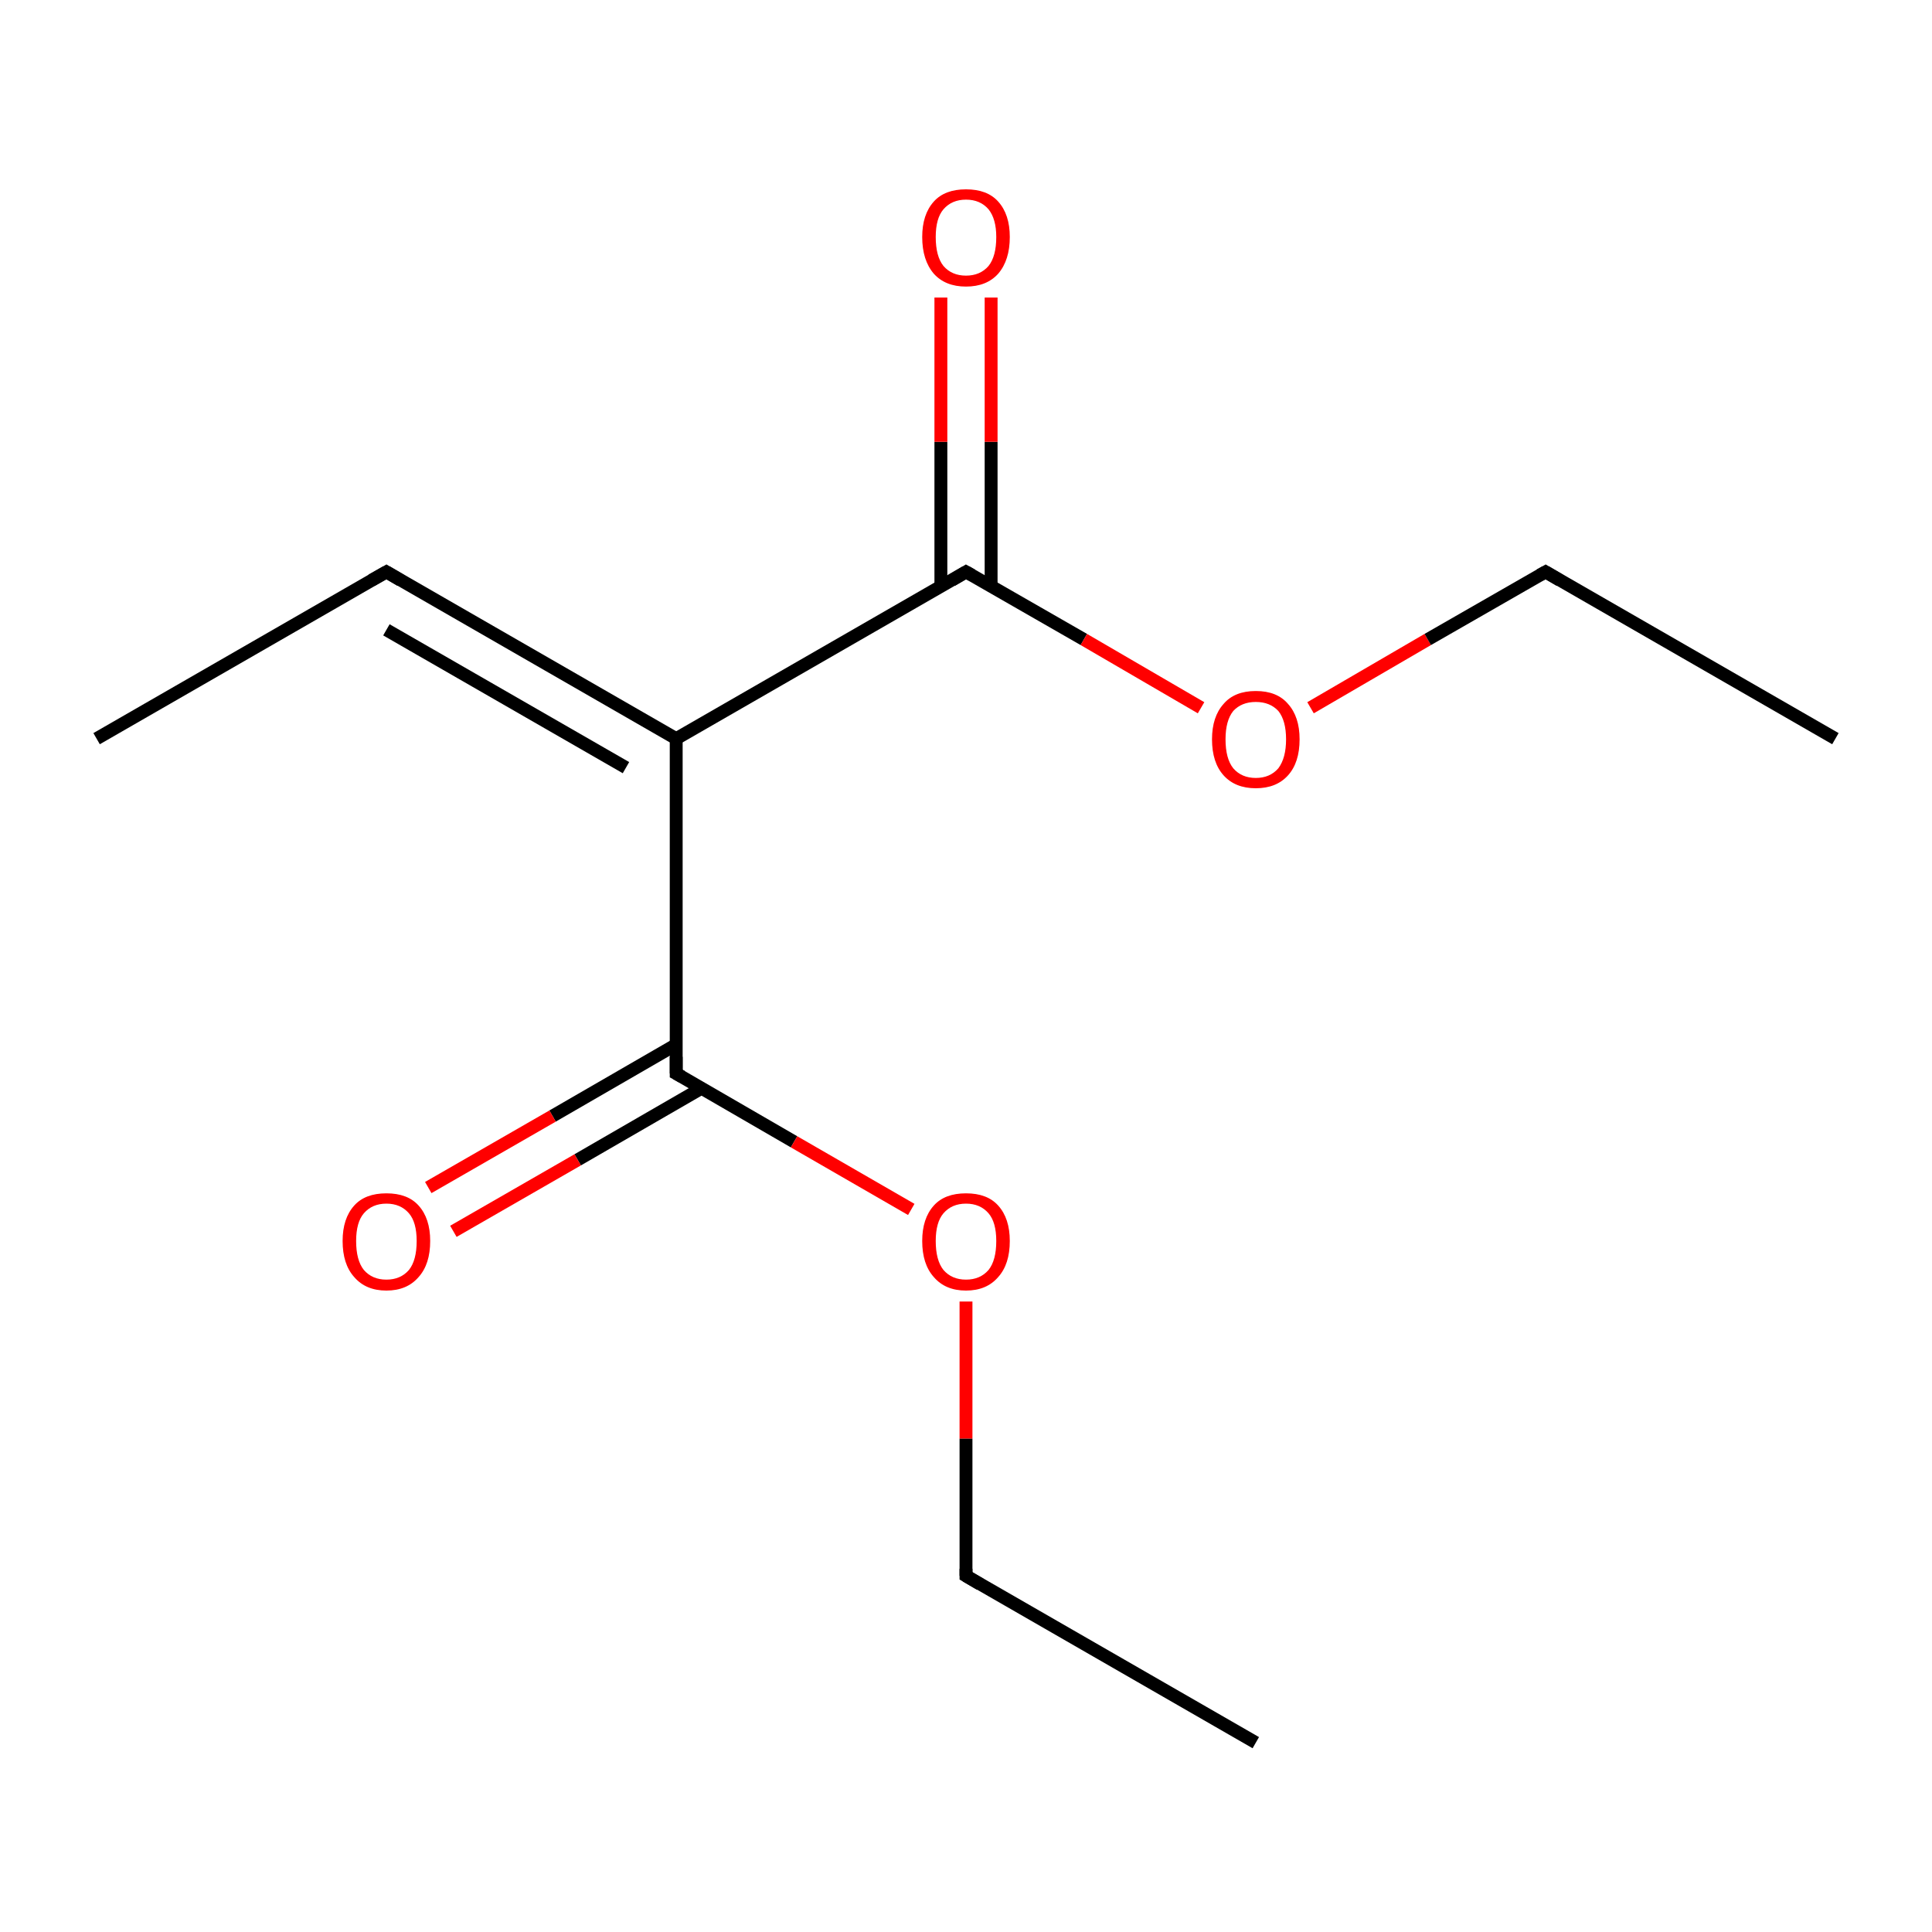 <?xml version='1.0' encoding='iso-8859-1'?>
<svg version='1.1' baseProfile='full'
              xmlns='http://www.w3.org/2000/svg'
                      xmlns:rdkit='http://www.rdkit.org/xml'
                      xmlns:xlink='http://www.w3.org/1999/xlink'
                  xml:space='preserve'
width='300px' height='300px' viewBox='0 0 300 300'>
<!-- END OF HEADER -->
<rect style='opacity:1.0;fill:#FFFFFF;stroke:none' width='300.0' height='300.0' x='0.0' y='0.0'> </rect>
<path class='bond-0 atom-0 atom-1' d='M 15.0,114.7 L 60.0,88.8' style='fill:none;fill-rule:evenodd;stroke:#000000;stroke-width:2.0px;stroke-linecap:butt;stroke-linejoin:miter;stroke-opacity:1' />
<path class='bond-1 atom-1 atom-2' d='M 60.0,88.8 L 105.0,114.7' style='fill:none;fill-rule:evenodd;stroke:#000000;stroke-width:2.0px;stroke-linecap:butt;stroke-linejoin:miter;stroke-opacity:1' />
<path class='bond-1 atom-1 atom-2' d='M 60.0,97.8 L 97.2,119.2' style='fill:none;fill-rule:evenodd;stroke:#000000;stroke-width:2.0px;stroke-linecap:butt;stroke-linejoin:miter;stroke-opacity:1' />
<path class='bond-2 atom-2 atom-3' d='M 105.0,114.7 L 150.0,88.8' style='fill:none;fill-rule:evenodd;stroke:#000000;stroke-width:2.0px;stroke-linecap:butt;stroke-linejoin:miter;stroke-opacity:1' />
<path class='bond-3 atom-3 atom-4' d='M 153.9,91.0 L 153.9,68.6' style='fill:none;fill-rule:evenodd;stroke:#000000;stroke-width:2.0px;stroke-linecap:butt;stroke-linejoin:miter;stroke-opacity:1' />
<path class='bond-3 atom-3 atom-4' d='M 153.9,68.6 L 153.9,46.2' style='fill:none;fill-rule:evenodd;stroke:#FF0000;stroke-width:2.0px;stroke-linecap:butt;stroke-linejoin:miter;stroke-opacity:1' />
<path class='bond-3 atom-3 atom-4' d='M 146.1,91.0 L 146.1,68.6' style='fill:none;fill-rule:evenodd;stroke:#000000;stroke-width:2.0px;stroke-linecap:butt;stroke-linejoin:miter;stroke-opacity:1' />
<path class='bond-3 atom-3 atom-4' d='M 146.1,68.6 L 146.1,46.2' style='fill:none;fill-rule:evenodd;stroke:#FF0000;stroke-width:2.0px;stroke-linecap:butt;stroke-linejoin:miter;stroke-opacity:1' />
<path class='bond-4 atom-3 atom-5' d='M 150.0,88.8 L 168.3,99.3' style='fill:none;fill-rule:evenodd;stroke:#000000;stroke-width:2.0px;stroke-linecap:butt;stroke-linejoin:miter;stroke-opacity:1' />
<path class='bond-4 atom-3 atom-5' d='M 168.3,99.3 L 186.5,109.9' style='fill:none;fill-rule:evenodd;stroke:#FF0000;stroke-width:2.0px;stroke-linecap:butt;stroke-linejoin:miter;stroke-opacity:1' />
<path class='bond-5 atom-5 atom-6' d='M 203.5,109.9 L 221.7,99.3' style='fill:none;fill-rule:evenodd;stroke:#FF0000;stroke-width:2.0px;stroke-linecap:butt;stroke-linejoin:miter;stroke-opacity:1' />
<path class='bond-5 atom-5 atom-6' d='M 221.7,99.3 L 240.0,88.8' style='fill:none;fill-rule:evenodd;stroke:#000000;stroke-width:2.0px;stroke-linecap:butt;stroke-linejoin:miter;stroke-opacity:1' />
<path class='bond-6 atom-6 atom-7' d='M 240.0,88.8 L 285.0,114.7' style='fill:none;fill-rule:evenodd;stroke:#000000;stroke-width:2.0px;stroke-linecap:butt;stroke-linejoin:miter;stroke-opacity:1' />
<path class='bond-7 atom-2 atom-8' d='M 105.0,114.7 L 105.0,166.7' style='fill:none;fill-rule:evenodd;stroke:#000000;stroke-width:2.0px;stroke-linecap:butt;stroke-linejoin:miter;stroke-opacity:1' />
<path class='bond-8 atom-8 atom-9' d='M 105.0,162.2 L 85.8,173.3' style='fill:none;fill-rule:evenodd;stroke:#000000;stroke-width:2.0px;stroke-linecap:butt;stroke-linejoin:miter;stroke-opacity:1' />
<path class='bond-8 atom-8 atom-9' d='M 85.8,173.3 L 66.5,184.4' style='fill:none;fill-rule:evenodd;stroke:#FF0000;stroke-width:2.0px;stroke-linecap:butt;stroke-linejoin:miter;stroke-opacity:1' />
<path class='bond-8 atom-8 atom-9' d='M 108.9,169.0 L 89.7,180.1' style='fill:none;fill-rule:evenodd;stroke:#000000;stroke-width:2.0px;stroke-linecap:butt;stroke-linejoin:miter;stroke-opacity:1' />
<path class='bond-8 atom-8 atom-9' d='M 89.7,180.1 L 70.4,191.2' style='fill:none;fill-rule:evenodd;stroke:#FF0000;stroke-width:2.0px;stroke-linecap:butt;stroke-linejoin:miter;stroke-opacity:1' />
<path class='bond-9 atom-8 atom-10' d='M 105.0,166.7 L 123.3,177.3' style='fill:none;fill-rule:evenodd;stroke:#000000;stroke-width:2.0px;stroke-linecap:butt;stroke-linejoin:miter;stroke-opacity:1' />
<path class='bond-9 atom-8 atom-10' d='M 123.3,177.3 L 141.5,187.8' style='fill:none;fill-rule:evenodd;stroke:#FF0000;stroke-width:2.0px;stroke-linecap:butt;stroke-linejoin:miter;stroke-opacity:1' />
<path class='bond-10 atom-10 atom-11' d='M 150.0,202.1 L 150.0,223.4' style='fill:none;fill-rule:evenodd;stroke:#FF0000;stroke-width:2.0px;stroke-linecap:butt;stroke-linejoin:miter;stroke-opacity:1' />
<path class='bond-10 atom-10 atom-11' d='M 150.0,223.4 L 150.0,244.7' style='fill:none;fill-rule:evenodd;stroke:#000000;stroke-width:2.0px;stroke-linecap:butt;stroke-linejoin:miter;stroke-opacity:1' />
<path class='bond-11 atom-11 atom-12' d='M 150.0,244.7 L 195.0,270.6' style='fill:none;fill-rule:evenodd;stroke:#000000;stroke-width:2.0px;stroke-linecap:butt;stroke-linejoin:miter;stroke-opacity:1' />
<path d='M 57.7,90.1 L 60.0,88.8 L 62.2,90.1' style='fill:none;stroke:#000000;stroke-width:2.0px;stroke-linecap:butt;stroke-linejoin:miter;stroke-miterlimit:10;stroke-opacity:1;' />
<path d='M 147.8,90.1 L 150.0,88.8 L 150.9,89.3' style='fill:none;stroke:#000000;stroke-width:2.0px;stroke-linecap:butt;stroke-linejoin:miter;stroke-miterlimit:10;stroke-opacity:1;' />
<path d='M 239.1,89.3 L 240.0,88.8 L 242.2,90.1' style='fill:none;stroke:#000000;stroke-width:2.0px;stroke-linecap:butt;stroke-linejoin:miter;stroke-miterlimit:10;stroke-opacity:1;' />
<path d='M 105.0,164.1 L 105.0,166.7 L 105.9,167.2' style='fill:none;stroke:#000000;stroke-width:2.0px;stroke-linecap:butt;stroke-linejoin:miter;stroke-miterlimit:10;stroke-opacity:1;' />
<path d='M 150.0,243.6 L 150.0,244.7 L 152.2,246.0' style='fill:none;stroke:#000000;stroke-width:2.0px;stroke-linecap:butt;stroke-linejoin:miter;stroke-miterlimit:10;stroke-opacity:1;' />
<path class='atom-4' d='M 143.2 36.8
Q 143.2 33.3, 145.0 31.3
Q 146.7 29.4, 150.0 29.4
Q 153.3 29.4, 155.0 31.3
Q 156.8 33.3, 156.8 36.8
Q 156.8 40.4, 155.0 42.5
Q 153.2 44.5, 150.0 44.5
Q 146.8 44.5, 145.0 42.5
Q 143.2 40.4, 143.2 36.8
M 150.0 42.8
Q 152.2 42.8, 153.5 41.3
Q 154.7 39.8, 154.7 36.8
Q 154.7 34.0, 153.5 32.5
Q 152.2 31.0, 150.0 31.0
Q 147.8 31.0, 146.5 32.5
Q 145.3 33.9, 145.3 36.8
Q 145.3 39.8, 146.5 41.3
Q 147.8 42.8, 150.0 42.8
' fill='#FF0000'/>
<path class='atom-5' d='M 188.2 114.8
Q 188.2 111.3, 190.0 109.3
Q 191.7 107.3, 195.0 107.3
Q 198.3 107.3, 200.0 109.3
Q 201.8 111.3, 201.8 114.8
Q 201.8 118.4, 200.0 120.4
Q 198.2 122.4, 195.0 122.4
Q 191.8 122.4, 190.0 120.4
Q 188.2 118.4, 188.2 114.8
M 195.0 120.8
Q 197.2 120.8, 198.5 119.3
Q 199.7 117.7, 199.7 114.8
Q 199.7 111.9, 198.5 110.4
Q 197.2 109.0, 195.0 109.0
Q 192.8 109.0, 191.5 110.4
Q 190.3 111.9, 190.3 114.8
Q 190.3 117.8, 191.5 119.3
Q 192.8 120.8, 195.0 120.8
' fill='#FF0000'/>
<path class='atom-9' d='M 53.2 192.7
Q 53.2 189.2, 55.0 187.2
Q 56.7 185.3, 60.0 185.3
Q 63.3 185.3, 65.0 187.2
Q 66.8 189.2, 66.8 192.7
Q 66.8 196.3, 65.0 198.3
Q 63.2 200.4, 60.0 200.4
Q 56.8 200.4, 55.0 198.3
Q 53.2 196.3, 53.2 192.7
M 60.0 198.7
Q 62.2 198.7, 63.5 197.2
Q 64.7 195.7, 64.7 192.7
Q 64.7 189.8, 63.5 188.4
Q 62.2 186.9, 60.0 186.9
Q 57.8 186.9, 56.5 188.4
Q 55.3 189.8, 55.3 192.7
Q 55.3 195.7, 56.5 197.2
Q 57.8 198.7, 60.0 198.7
' fill='#FF0000'/>
<path class='atom-10' d='M 143.2 192.7
Q 143.2 189.2, 145.0 187.2
Q 146.7 185.3, 150.0 185.3
Q 153.3 185.3, 155.0 187.2
Q 156.8 189.2, 156.8 192.7
Q 156.8 196.3, 155.0 198.3
Q 153.2 200.4, 150.0 200.4
Q 146.8 200.4, 145.0 198.3
Q 143.2 196.3, 143.2 192.7
M 150.0 198.7
Q 152.2 198.7, 153.5 197.2
Q 154.7 195.7, 154.7 192.7
Q 154.7 189.8, 153.5 188.4
Q 152.2 186.9, 150.0 186.9
Q 147.8 186.9, 146.5 188.4
Q 145.3 189.8, 145.3 192.7
Q 145.3 195.7, 146.5 197.2
Q 147.8 198.7, 150.0 198.7
' fill='#FF0000'/>
</svg>
